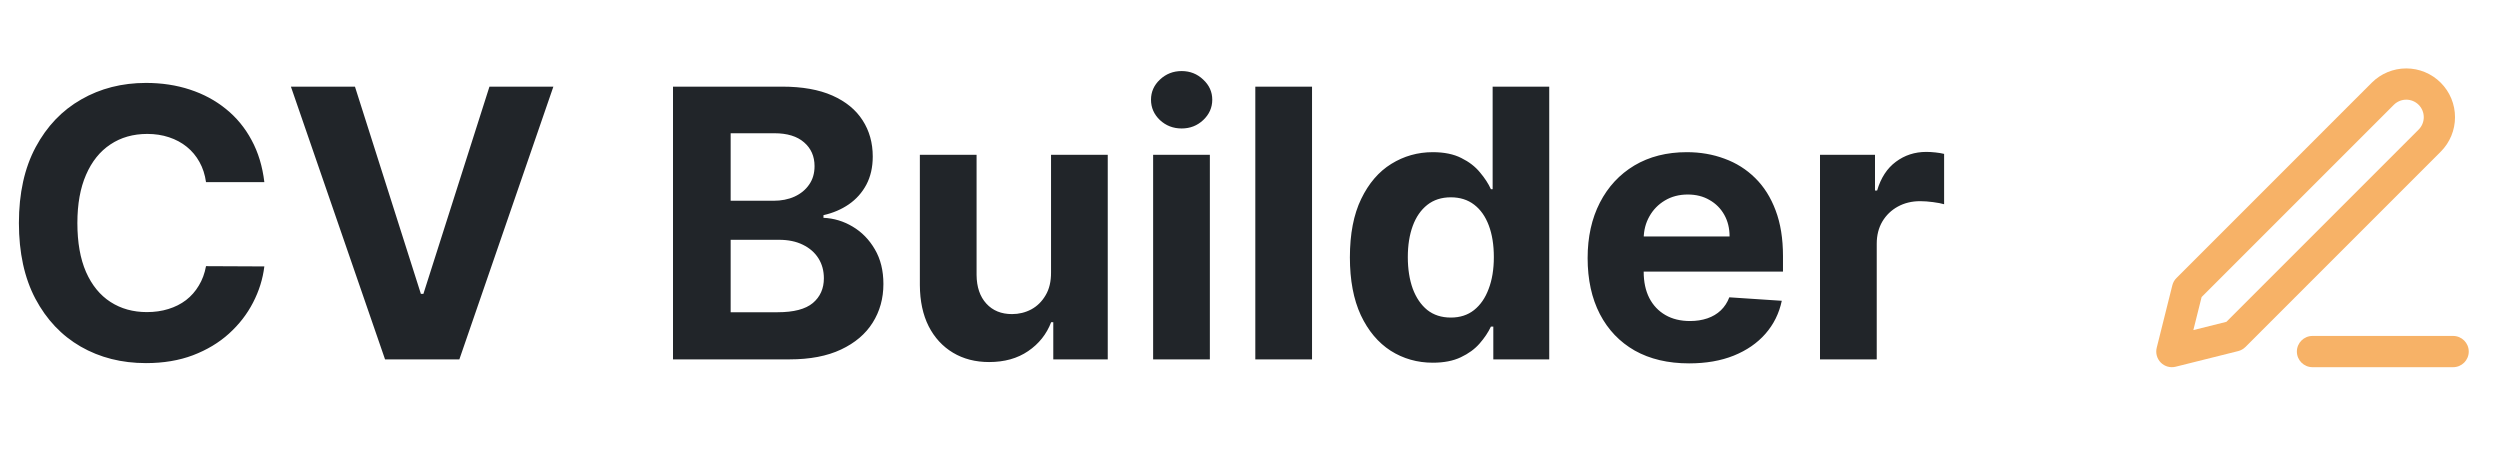 <svg width="160" height="29" viewBox="0 0 160 29" fill="none" xmlns="http://www.w3.org/2000/svg">
<path d="M16.918 11.656H13.185C13.117 11.173 12.977 10.744 12.767 10.369C12.557 9.989 12.287 9.665 11.957 9.398C11.628 9.131 11.247 8.926 10.815 8.784C10.389 8.642 9.926 8.571 9.426 8.571C8.523 8.571 7.736 8.795 7.065 9.244C6.395 9.688 5.875 10.335 5.506 11.188C5.136 12.034 4.952 13.062 4.952 14.273C4.952 15.517 5.136 16.562 5.506 17.409C5.881 18.256 6.403 18.895 7.074 19.327C7.744 19.759 8.52 19.974 9.401 19.974C9.895 19.974 10.352 19.909 10.773 19.778C11.199 19.648 11.577 19.457 11.906 19.207C12.236 18.952 12.508 18.642 12.724 18.278C12.946 17.915 13.099 17.5 13.185 17.034L16.918 17.051C16.821 17.852 16.579 18.625 16.193 19.369C15.812 20.108 15.298 20.77 14.651 21.355C14.008 21.935 13.242 22.395 12.349 22.736C11.463 23.071 10.46 23.239 9.341 23.239C7.784 23.239 6.392 22.886 5.165 22.182C3.943 21.477 2.977 20.457 2.267 19.122C1.562 17.787 1.21 16.171 1.21 14.273C1.21 12.369 1.568 10.75 2.284 9.415C3 8.08 3.972 7.062 5.199 6.364C6.426 5.659 7.807 5.307 9.341 5.307C10.352 5.307 11.29 5.449 12.153 5.733C13.023 6.017 13.793 6.432 14.463 6.977C15.133 7.517 15.679 8.179 16.099 8.963C16.526 9.747 16.798 10.645 16.918 11.656ZM22.717 5.545L26.936 18.807H27.098L31.325 5.545H35.416L29.399 23H24.643L18.618 5.545H22.717ZM43.072 23V5.545H50.06C51.344 5.545 52.416 5.736 53.273 6.116C54.131 6.497 54.776 7.026 55.208 7.702C55.64 8.372 55.856 9.145 55.856 10.02C55.856 10.702 55.719 11.301 55.447 11.818C55.174 12.329 54.799 12.75 54.322 13.079C53.85 13.403 53.31 13.633 52.702 13.77V13.94C53.367 13.969 53.989 14.156 54.569 14.503C55.154 14.849 55.629 15.335 55.992 15.96C56.356 16.579 56.538 17.318 56.538 18.176C56.538 19.102 56.307 19.929 55.847 20.656C55.393 21.378 54.719 21.949 53.827 22.369C52.935 22.79 51.836 23 50.529 23H43.072ZM46.762 19.983H49.771C50.799 19.983 51.549 19.787 52.021 19.395C52.492 18.997 52.728 18.469 52.728 17.81C52.728 17.327 52.611 16.901 52.379 16.531C52.146 16.162 51.813 15.872 51.381 15.662C50.955 15.452 50.447 15.347 49.856 15.347H46.762V19.983ZM46.762 12.849H49.498C50.004 12.849 50.452 12.761 50.844 12.585C51.242 12.403 51.555 12.148 51.782 11.818C52.015 11.489 52.131 11.094 52.131 10.633C52.131 10.003 51.907 9.494 51.458 9.108C51.015 8.722 50.384 8.528 49.566 8.528H46.762V12.849ZM67.266 17.426V9.909H70.896V23H67.41V20.622H67.274C66.979 21.389 66.487 22.006 65.8 22.472C65.118 22.938 64.285 23.171 63.303 23.171C62.428 23.171 61.658 22.972 60.993 22.574C60.328 22.176 59.808 21.611 59.433 20.878C59.064 20.145 58.876 19.267 58.871 18.244V9.909H62.501V17.597C62.507 18.369 62.715 18.98 63.124 19.429C63.533 19.878 64.081 20.102 64.769 20.102C65.206 20.102 65.615 20.003 65.996 19.804C66.376 19.599 66.683 19.298 66.916 18.901C67.155 18.503 67.271 18.011 67.266 17.426ZM73.8 23V9.909H77.431V23H73.8ZM75.624 8.222C75.085 8.222 74.621 8.043 74.235 7.685C73.854 7.321 73.664 6.886 73.664 6.381C73.664 5.881 73.854 5.452 74.235 5.094C74.621 4.73 75.085 4.548 75.624 4.548C76.164 4.548 76.624 4.73 77.005 5.094C77.391 5.452 77.585 5.881 77.585 6.381C77.585 6.886 77.391 7.321 77.005 7.685C76.624 8.043 76.164 8.222 75.624 8.222ZM83.97 5.545V23H80.34V5.545H83.97ZM91.702 23.213C90.708 23.213 89.808 22.957 89.001 22.446C88.2 21.929 87.563 21.171 87.092 20.171C86.626 19.165 86.393 17.932 86.393 16.472C86.393 14.972 86.634 13.724 87.117 12.73C87.6 11.73 88.242 10.983 89.043 10.489C89.85 9.989 90.734 9.739 91.694 9.739C92.427 9.739 93.038 9.864 93.526 10.114C94.021 10.358 94.418 10.665 94.719 11.034C95.026 11.398 95.259 11.756 95.418 12.108H95.529V5.545H99.151V23H95.572V20.903H95.418C95.248 21.267 95.006 21.628 94.694 21.986C94.387 22.338 93.987 22.631 93.492 22.864C93.004 23.097 92.407 23.213 91.702 23.213ZM92.853 20.324C93.438 20.324 93.933 20.165 94.336 19.847C94.745 19.523 95.058 19.071 95.273 18.491C95.495 17.912 95.606 17.233 95.606 16.454C95.606 15.676 95.498 15 95.282 14.426C95.066 13.852 94.754 13.409 94.344 13.097C93.935 12.784 93.438 12.628 92.853 12.628C92.256 12.628 91.754 12.79 91.344 13.114C90.935 13.438 90.626 13.886 90.415 14.46C90.205 15.034 90.1 15.699 90.1 16.454C90.1 17.216 90.205 17.889 90.415 18.474C90.631 19.054 90.941 19.509 91.344 19.838C91.754 20.162 92.256 20.324 92.853 20.324ZM108.102 23.256C106.756 23.256 105.597 22.983 104.625 22.438C103.659 21.886 102.915 21.108 102.392 20.102C101.869 19.091 101.608 17.895 101.608 16.514C101.608 15.168 101.869 13.986 102.392 12.969C102.915 11.952 103.651 11.159 104.599 10.591C105.554 10.023 106.673 9.739 107.957 9.739C108.821 9.739 109.625 9.878 110.369 10.156C111.119 10.429 111.773 10.841 112.33 11.392C112.892 11.943 113.33 12.636 113.642 13.472C113.955 14.301 114.111 15.273 114.111 16.386V17.384H103.057V15.133H110.693C110.693 14.611 110.58 14.148 110.352 13.744C110.125 13.341 109.81 13.026 109.406 12.798C109.009 12.565 108.545 12.449 108.017 12.449C107.466 12.449 106.977 12.577 106.551 12.832C106.131 13.082 105.801 13.421 105.562 13.847C105.324 14.267 105.202 14.736 105.196 15.253V17.392C105.196 18.04 105.315 18.599 105.554 19.071C105.798 19.543 106.142 19.906 106.585 20.162C107.028 20.418 107.554 20.546 108.162 20.546C108.565 20.546 108.935 20.489 109.27 20.375C109.605 20.261 109.892 20.091 110.131 19.864C110.369 19.636 110.551 19.358 110.676 19.028L114.034 19.25C113.864 20.057 113.514 20.761 112.986 21.364C112.463 21.96 111.787 22.426 110.957 22.761C110.134 23.091 109.182 23.256 108.102 23.256ZM116.48 23V9.909H120V12.193H120.136C120.375 11.381 120.776 10.767 121.338 10.352C121.901 9.932 122.548 9.722 123.281 9.722C123.463 9.722 123.659 9.733 123.869 9.756C124.08 9.778 124.264 9.81 124.423 9.849V13.071C124.253 13.02 124.017 12.974 123.716 12.935C123.415 12.895 123.139 12.875 122.889 12.875C122.355 12.875 121.878 12.992 121.457 13.224C121.043 13.452 120.713 13.77 120.469 14.179C120.23 14.588 120.111 15.06 120.111 15.594V23H116.48Z" fill="#212529"/>
<path fill-rule="evenodd" clip-rule="evenodd" d="M154 4.379C153.172 4.379 152.378 4.708 151.793 5.293L139.293 17.793C139.165 17.921 139.074 18.082 139.03 18.257L138.03 22.257C137.945 22.598 138.045 22.959 138.293 23.207C138.541 23.456 138.902 23.555 139.243 23.47L143.243 22.47C143.418 22.426 143.579 22.335 143.707 22.207L156.207 9.707C156.497 9.417 156.727 9.073 156.884 8.694C157.041 8.316 157.121 7.91 157.121 7.5C157.121 7.09 157.041 6.684 156.884 6.306C156.727 5.927 156.497 5.583 156.207 5.293C155.917 5.003 155.573 4.773 155.194 4.616C154.816 4.459 154.41 4.379 154 4.379ZM153.207 6.707C153.417 6.497 153.703 6.379 154 6.379C154.147 6.379 154.293 6.408 154.429 6.464C154.565 6.52 154.689 6.603 154.793 6.707C154.897 6.811 154.98 6.935 155.036 7.071C155.092 7.207 155.121 7.353 155.121 7.5C155.121 7.647 155.092 7.793 155.036 7.929C154.98 8.065 154.897 8.189 154.793 8.293L142.489 20.597L140.374 21.126L140.903 19.011L153.207 6.707Z" fill="#F7B267"/>
<path d="M148 21.5C147.448 21.5 147 21.948 147 22.5C147 23.052 147.448 23.5 148 23.5H157C157.552 23.5 158 23.052 158 22.5C158 21.948 157.552 21.5 157 21.5H148Z" fill="#F7B267"/>
</svg>
